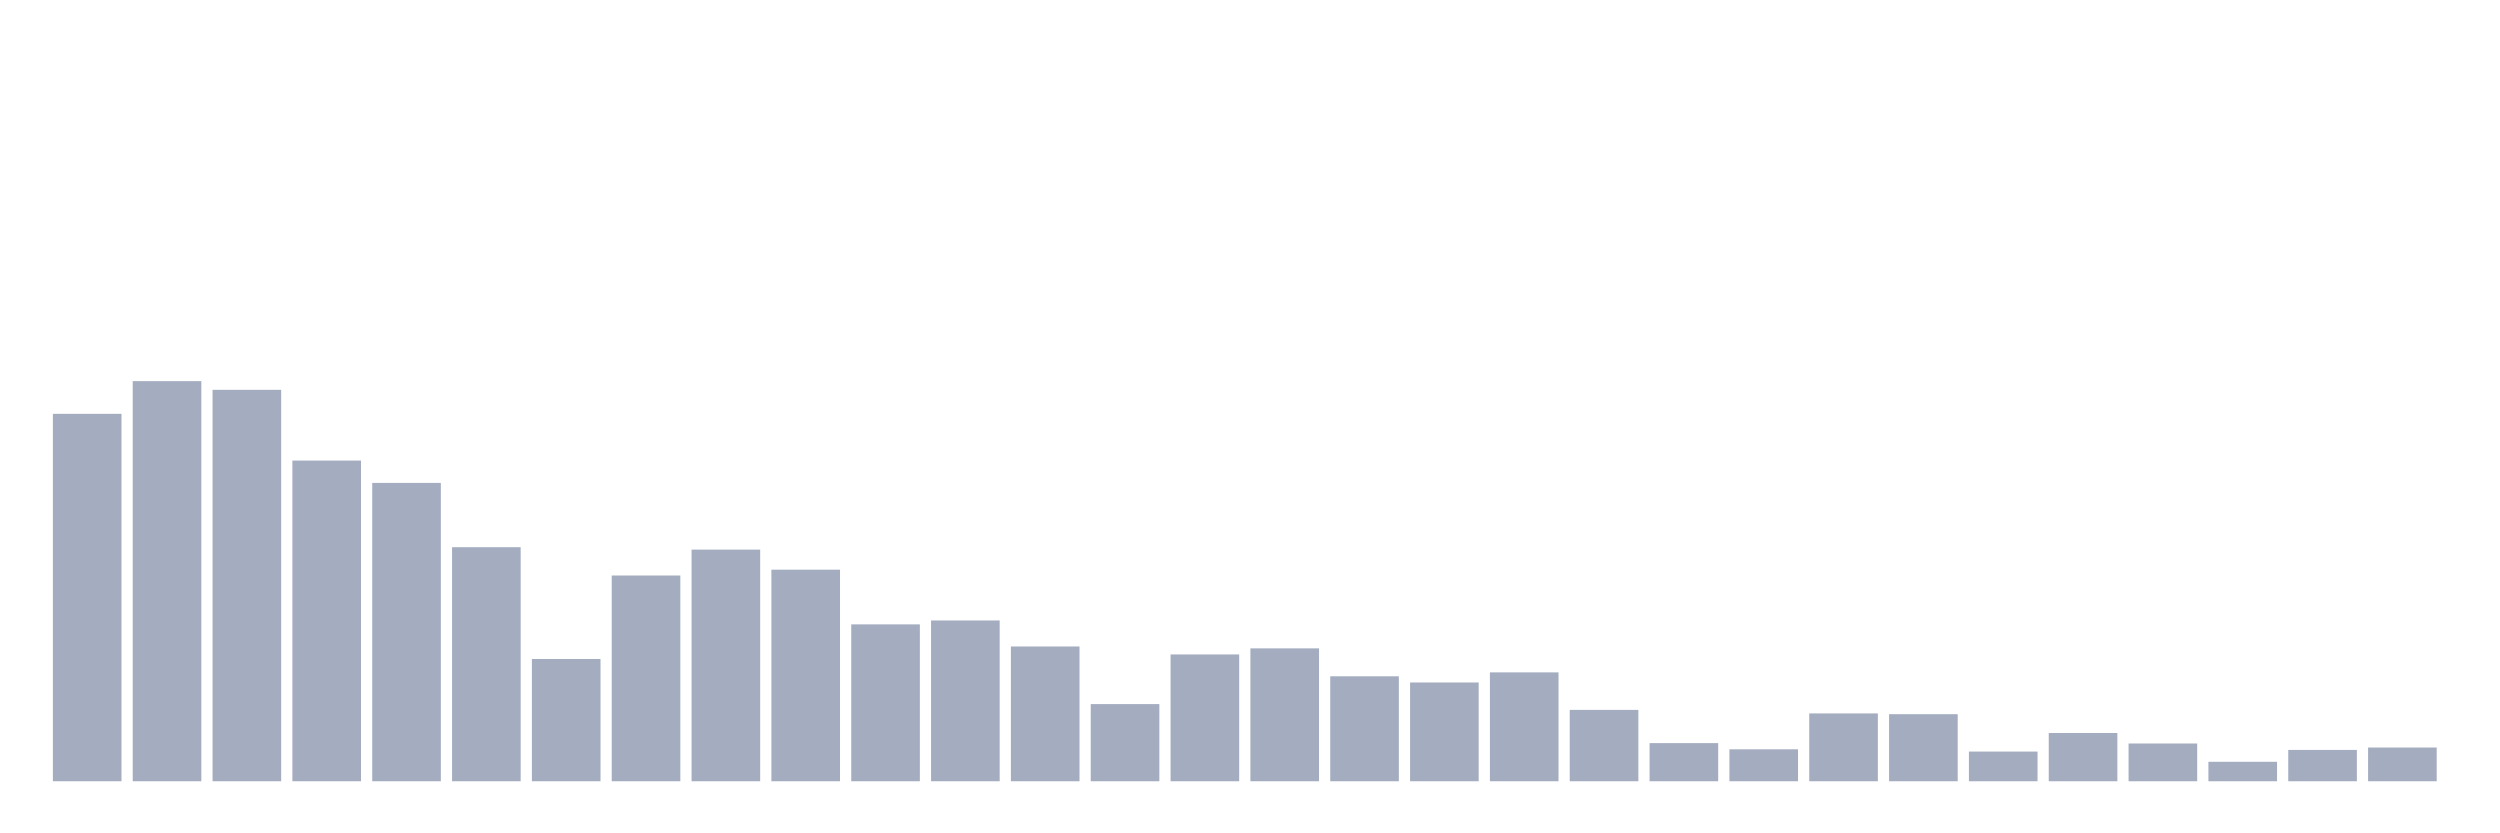 <svg xmlns="http://www.w3.org/2000/svg" viewBox="0 0 480 160"><g transform="translate(10,10)"><rect class="bar" x="0.153" width="13.175" y="69.454" height="70.546" fill="rgb(164,173,192)"></rect><rect class="bar" x="15.482" width="13.175" y="63.173" height="76.827" fill="rgb(164,173,192)"></rect><rect class="bar" x="30.81" width="13.175" y="64.847" height="75.153" fill="rgb(164,173,192)"></rect><rect class="bar" x="46.138" width="13.175" y="78.427" height="61.573" fill="rgb(164,173,192)"></rect><rect class="bar" x="61.466" width="13.175" y="82.72" height="57.28" fill="rgb(164,173,192)"></rect><rect class="bar" x="76.794" width="13.175" y="95.063" height="44.937" fill="rgb(164,173,192)"></rect><rect class="bar" x="92.123" width="13.175" y="116.525" height="23.475" fill="rgb(164,173,192)"></rect><rect class="bar" x="107.451" width="13.175" y="100.495" height="39.505" fill="rgb(164,173,192)"></rect><rect class="bar" x="122.779" width="13.175" y="95.524" height="44.476" fill="rgb(164,173,192)"></rect><rect class="bar" x="138.107" width="13.175" y="99.38" height="40.62" fill="rgb(164,173,192)"></rect><rect class="bar" x="153.436" width="13.175" y="109.88" height="30.12" fill="rgb(164,173,192)"></rect><rect class="bar" x="168.764" width="13.175" y="109.129" height="30.871" fill="rgb(164,173,192)"></rect><rect class="bar" x="184.092" width="13.175" y="114.124" height="25.876" fill="rgb(164,173,192)"></rect><rect class="bar" x="199.42" width="13.175" y="125.183" height="14.817" fill="rgb(164,173,192)"></rect><rect class="bar" x="214.748" width="13.175" y="115.652" height="24.348" fill="rgb(164,173,192)"></rect><rect class="bar" x="230.077" width="13.175" y="114.488" height="25.512" fill="rgb(164,173,192)"></rect><rect class="bar" x="245.405" width="13.175" y="119.848" height="20.152" fill="rgb(164,173,192)"></rect><rect class="bar" x="260.733" width="13.175" y="121.036" height="18.964" fill="rgb(164,173,192)"></rect><rect class="bar" x="276.061" width="13.175" y="119.096" height="20.904" fill="rgb(164,173,192)"></rect><rect class="bar" x="291.39" width="13.175" y="126.298" height="13.702" fill="rgb(164,173,192)"></rect><rect class="bar" x="306.718" width="13.175" y="132.676" height="7.324" fill="rgb(164,173,192)"></rect><rect class="bar" x="322.046" width="13.175" y="133.865" height="6.135" fill="rgb(164,173,192)"></rect><rect class="bar" x="337.374" width="13.175" y="126.977" height="13.023" fill="rgb(164,173,192)"></rect><rect class="bar" x="352.702" width="13.175" y="127.123" height="12.877" fill="rgb(164,173,192)"></rect><rect class="bar" x="368.031" width="13.175" y="134.301" height="5.699" fill="rgb(164,173,192)"></rect><rect class="bar" x="383.359" width="13.175" y="130.736" height="9.264" fill="rgb(164,173,192)"></rect><rect class="bar" x="398.687" width="13.175" y="132.749" height="7.251" fill="rgb(164,173,192)"></rect><rect class="bar" x="414.015" width="13.175" y="136.265" height="3.735" fill="rgb(164,173,192)"></rect><rect class="bar" x="429.344" width="13.175" y="133.986" height="6.014" fill="rgb(164,173,192)"></rect><rect class="bar" x="444.672" width="13.175" y="133.525" height="6.475" fill="rgb(164,173,192)"></rect></g></svg>